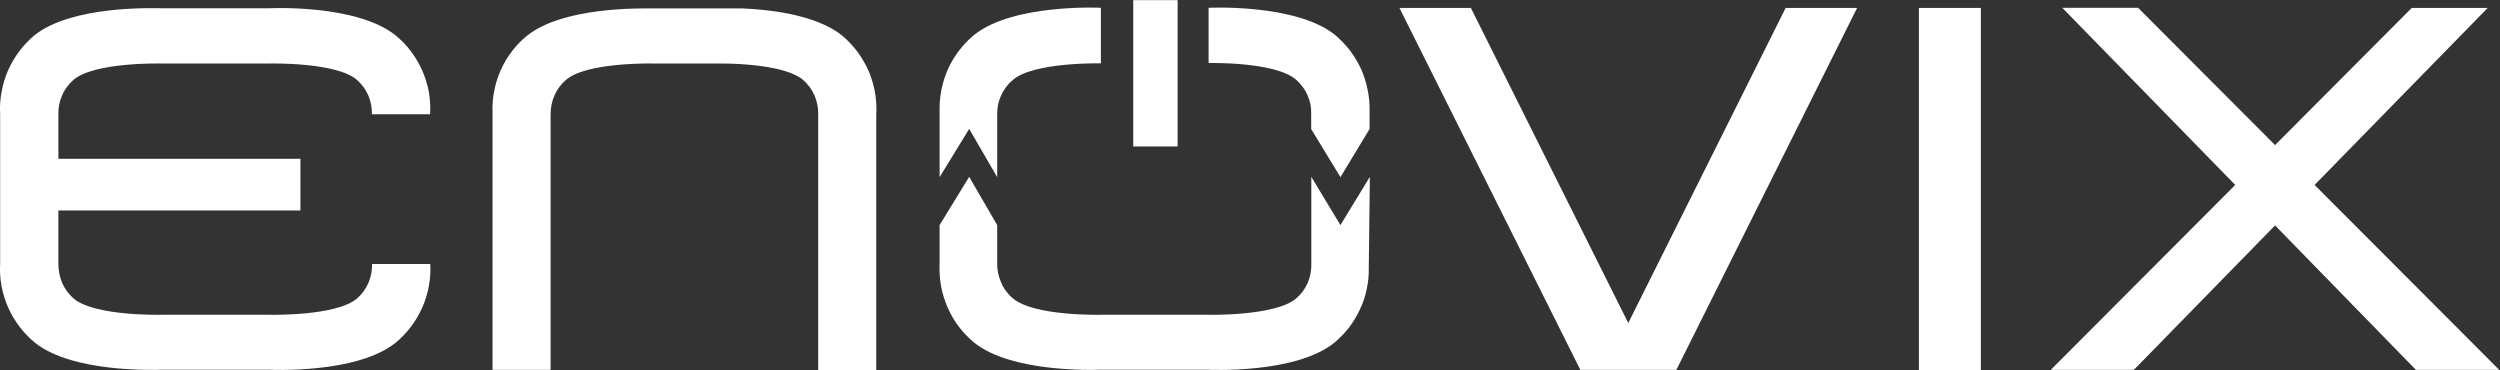 <svg version="1.2" xmlns="http://www.w3.org/2000/svg" viewBox="0 0 1606 238" width="1606" height="238">
	<rect x="0" y="0" width="1606" height="238" fill="#333333" stroke="none"/>
	<title>612d4c1e9060ca69adcbe3c5_Enovix-Logo_-Color-01-svg</title>
	<style>
		.s0 { fill: #ffffff } 
	</style>
	<g id="Layer_2">
		<path id="Layer" class="s0" d="m728 0.1h28.5v94h-28.5zm151.3 171.9c0.1 4.5-0.3 9.1-1.3 13.6c-0.9 4.5-2.3 8.8-4.3 13c-1.9 4.2-4.3 8.1-7 11.7c-2.8 3.6-6 6.9-9.6 9.9c-25 20.2-81.2 17.3-81.2 17.3h-68.9c-3 0.1-56.8 2.2-81.2-17.4c-3.7-3.1-7-6.5-9.9-10.3c-2.9-3.9-5.3-8-7.2-12.4c-1.9-4.4-3.3-9-4.2-13.7c-0.8-4.7-1.1-9.5-0.9-14.3v-24.8l19-31l18 31v24.7q0 3.2 0.6 6.3q0.7 3.1 2 6q1.2 2.9 3.1 5.4q1.9 2.6 4.3 4.6c13.6 11.7 56.6 10.6 56.6 10.6h68.7c0 0 43.4 1.1 56.9-10.6q2.3-2 4.2-4.5q1.8-2.6 3.1-5.4q1.2-2.9 1.8-6q0.6-3 0.5-6.2v-55.9l18.7 31l18.9-31z" />
		<path id="Layer" class="s0" d="m867.2 32.4c2.8 3.7 5.1 7.6 7.1 11.8c1.9 4.3 3.3 8.7 4.2 13.2c1 4.5 1.4 9.1 1.3 13.8v11.7l-18.7 30.9l-18.8-30.9v-9.4q0.1-3.1-0.4-6.2q-0.6-3.1-1.9-6q-1.2-2.9-3.1-5.4q-1.8-2.5-4.2-4.6c-13.5-11.9-56.3-10.8-56.3-10.8v-35.5c0 0 55.9-2.8 81.2 17.4c3.5 3 6.7 6.3 9.6 10zm-160-27.4v35.7c0 0-43-1-56.5 10.6q-2.4 2-4.3 4.5q-1.9 2.5-3.2 5.3q-1.3 2.9-2 5.9q-0.6 3.1-0.6 6.2v40.6l-18-31l-19 31v-41.8c-0.1-4.7 0.2-9.4 1.1-14c0.9-4.6 2.3-9.1 4.2-13.4c1.9-4.3 4.3-8.3 7.2-12.1c2.8-3.7 6.1-7.1 9.7-10.1c25.3-20.2 81.4-17.4 81.4-17.4z" />
		<path id="Layer" class="s0" d="m275.5 183.8c-0.9 4.8-2.3 9.4-4.2 13.7c-2 4.4-4.4 8.6-7.3 12.4c-2.9 3.8-6.2 7.3-9.9 10.3c-25.1 20.2-81.2 17.3-81.2 17.3h-69.3c-3 0.1-56.9 2.2-81.2-17.4c-3.7-3-7-6.5-9.9-10.3c-2.9-3.8-5.4-8-7.3-12.4c-1.9-4.3-3.3-8.9-4.2-13.6c-0.9-4.8-1.2-9.6-0.9-14.3v-96c-0.3-4.8 0-9.6 0.9-14.3c0.8-4.8 2.2-9.4 4.1-13.8c1.9-4.4 4.4-8.5 7.2-12.4c2.9-3.8 6.2-7.3 9.9-10.4c24.3-19.3 76.6-17.3 81.2-17.3h69.6c0 0 55.9-2.8 81.1 17.4c3.7 3 7.1 6.5 9.9 10.3c2.9 3.9 5.4 8 7.3 12.4c1.9 4.4 3.3 9 4.2 13.7c0.8 4.7 1.1 9.5 0.8 14.3h-37.4q0.1-3.1-0.5-6.2q-0.6-3.1-1.8-5.9q-1.3-2.9-3.1-5.4q-1.9-2.5-4.2-4.6c-13.5-11.6-56.5-10.5-56.5-10.5h-69c0 0-43.1-1.1-56.6 10.5q-2.4 2.1-4.2 4.6q-1.9 2.5-3.1 5.4q-1.3 2.9-1.9 6q-0.6 3.1-0.5 6.2v28.5h155.5v33.2h-155.5v34.4q0 3.1 0.6 6.1q0.6 3.1 1.8 6q1.3 2.8 3.1 5.4q1.9 2.5 4.2 4.6c13.5 11.6 56.6 10.5 56.6 10.5h69.1c0 0 43 1.1 56.5-10.5q2.4-2.1 4.2-4.6q1.8-2.6 3.1-5.4q1.2-2.9 1.8-6q0.6-3 0.5-6.1h37.4c0.3 4.7 0 9.5-0.9 14.2zm287.4-111.5v165.5h-37.3v-164.2q0.1-3.1-0.5-6.2q-0.6-3.1-1.8-6q-1.3-2.9-3.1-5.4q-1.9-2.5-4.2-4.6c-11-9.4-41.2-10.6-52.4-10.6h-43.5c0 0-43.1-1.1-56.5 10.5q-2.4 2.1-4.3 4.6q-1.8 2.5-3.1 5.4q-1.3 2.9-1.9 6q-0.6 3.1-0.6 6.2v164.1h-37.3v-165.4c-0.2-4.6 0.2-9.3 1.1-13.9c0.9-4.6 2.3-9.1 4.2-13.3c1.9-4.3 4.3-8.3 7.2-12.1c2.8-3.7 6.1-7.1 9.7-10c23.2-18.5 72.3-17.5 80.3-17.5h40.6c0 0 6.6 0 15.6 0h1.7c18.9 0.8 47.7 4.3 64 17.3c3.6 3 6.8 6.4 9.7 10.1c2.8 3.8 5.2 7.8 7.2 12.1c1.9 4.3 3.3 8.8 4.2 13.4c0.9 4.6 1.2 9.3 1.1 14zm584.2-67.2h45.9l-116.1 232.5h-15.8h-30.1h-15.8l-116.2-232.5h45.9l101.1 202.4l101.1-202.4zm85.6 0h39.8v232.6h-39.8zm372.8 232.5h-53.5l-90.5-92.8l-90.7 92.8h-53.4l118.5-118.8l-111.1-113.8h48.7l88 88.2l87.8-88.1h48.8l-111.2 113.7l118.6 118.8z" />
	</g>
</svg>